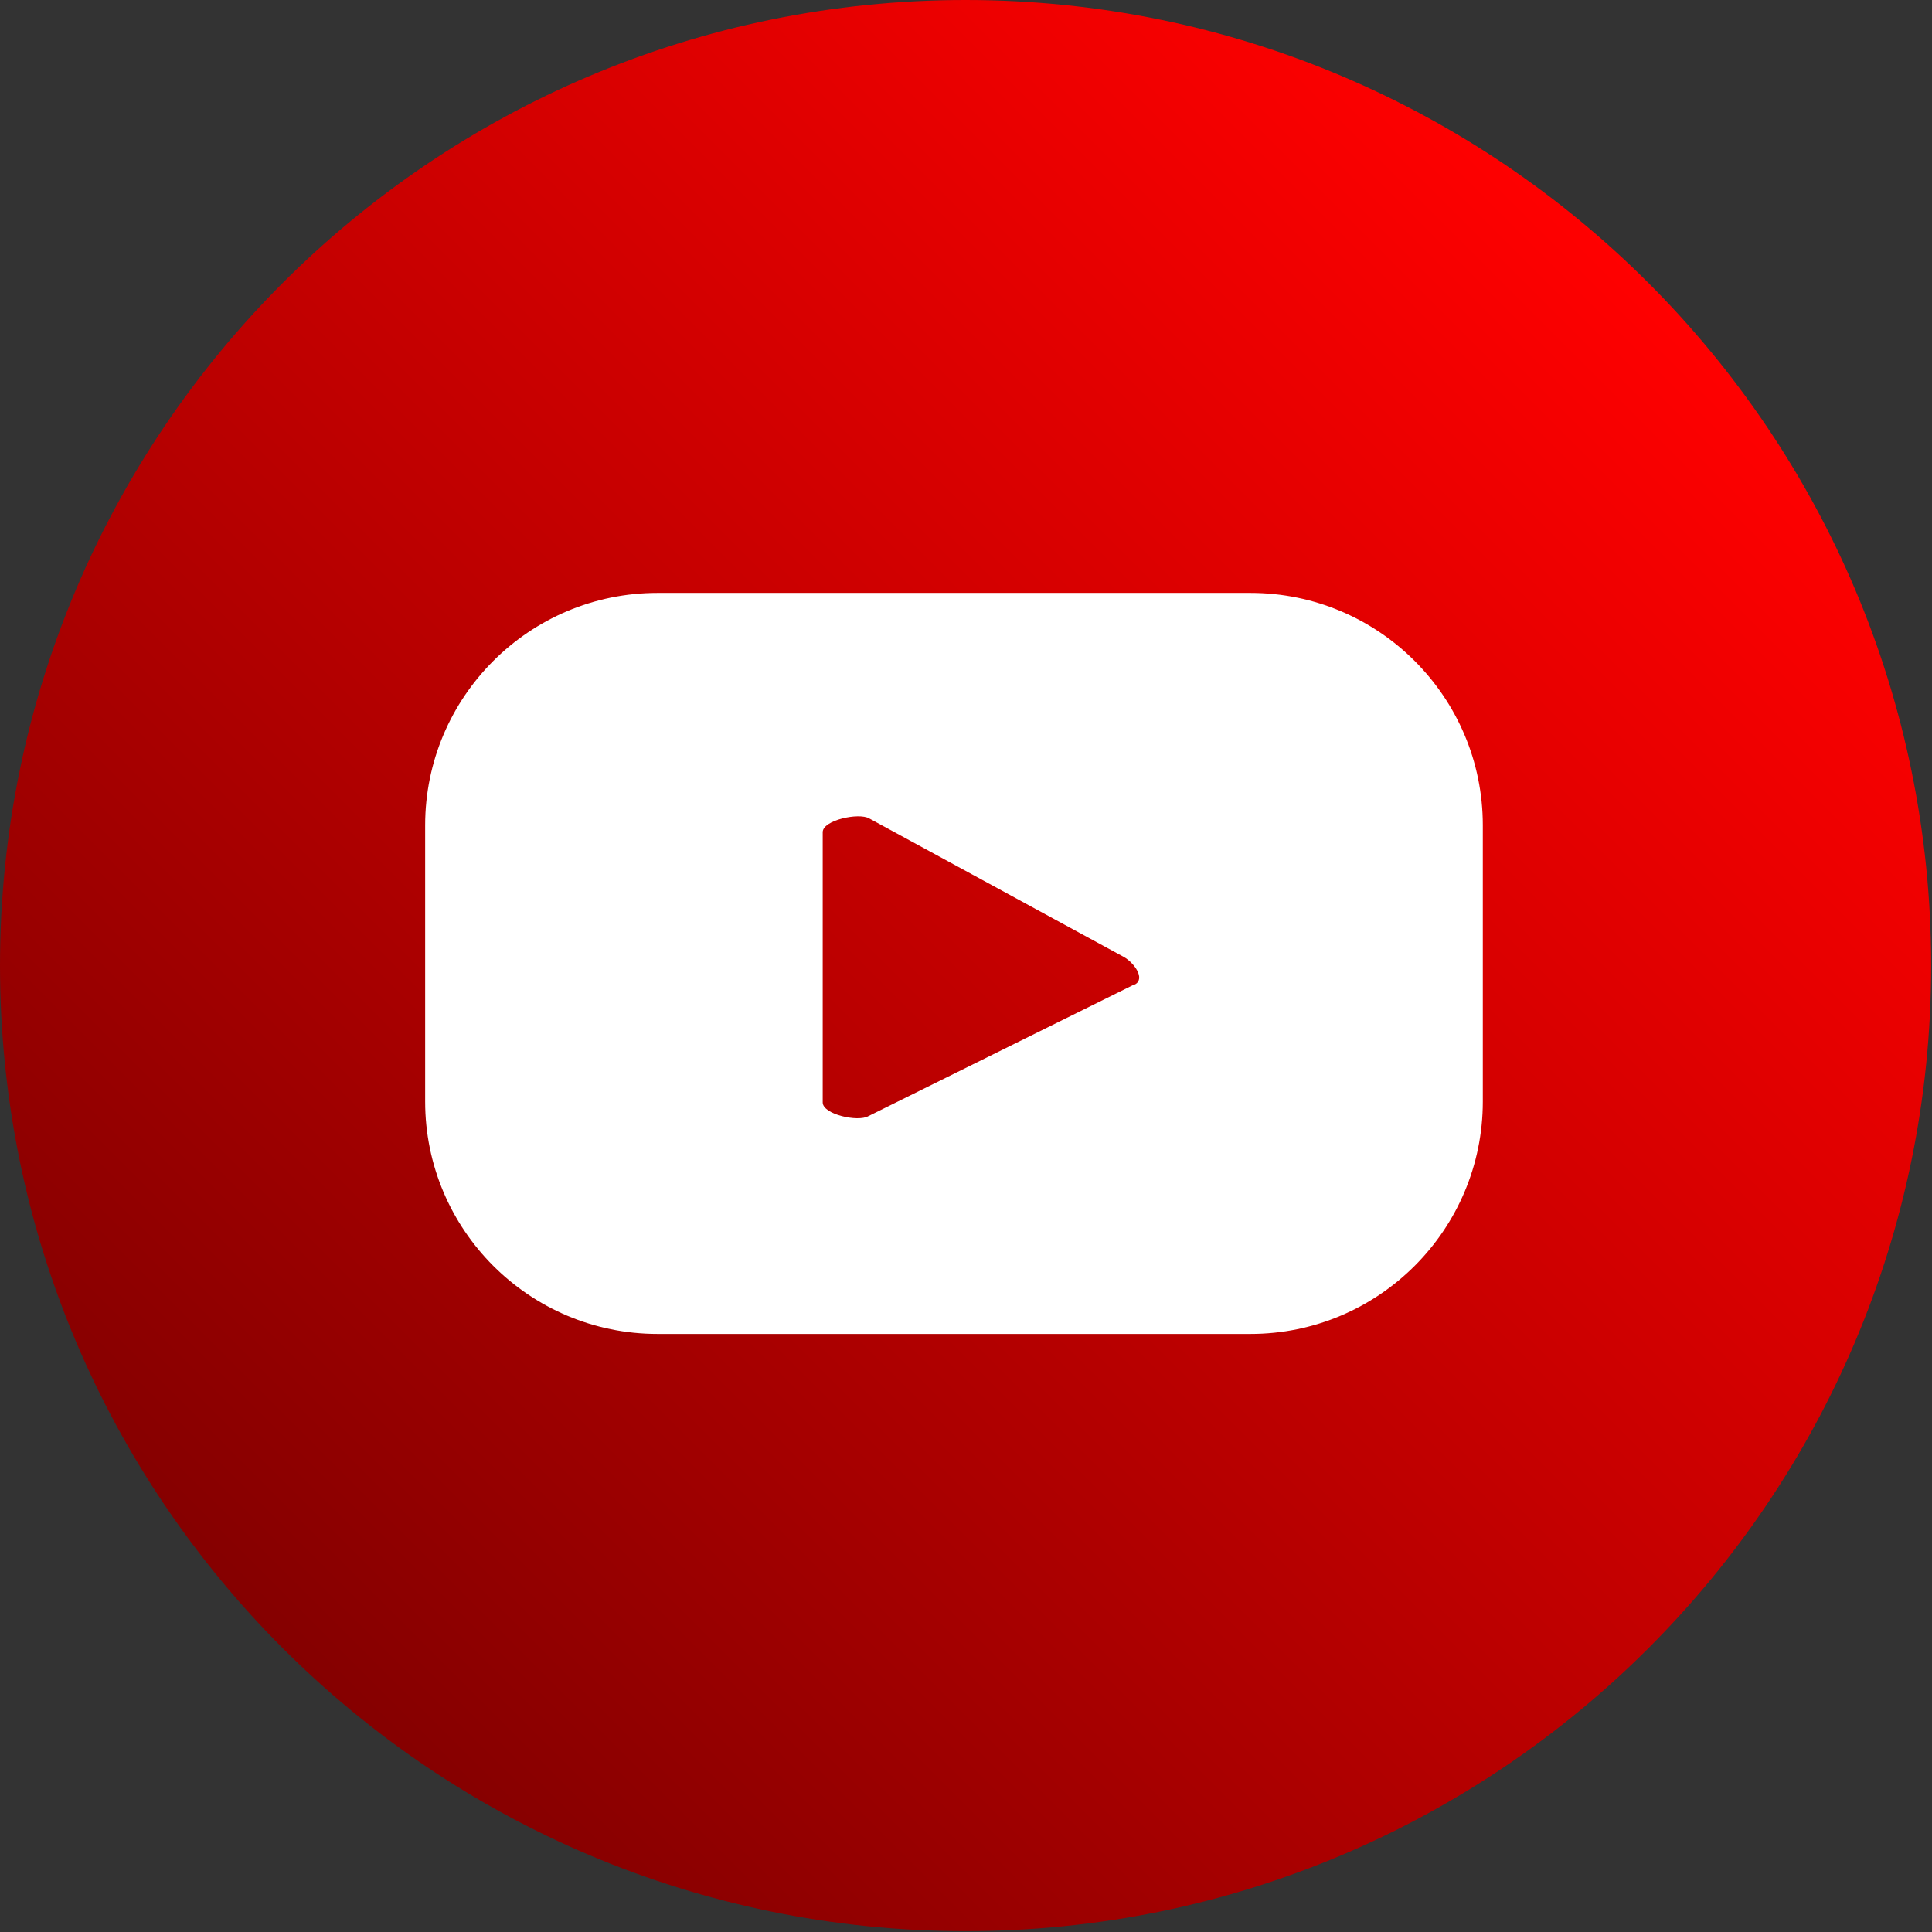 <svg width="18" height="18" viewBox="0 0 18 18" fill="none" xmlns="http://www.w3.org/2000/svg">
<rect x="0" y="0" width="18" height="18" fill="#333333" stroke="none"/>
<path d="M8.996 17.992C13.964 17.992 17.992 13.964 17.992 8.996C17.992 4.028 13.964 0 8.996 0C4.028 0 0 4.028 0 8.996C0 13.964 4.028 17.992 8.996 17.992Z" fill="url(#paint0_linear_277_492)"/>
<path d="M13.815 7.689C13.815 6.494 12.845 5.524 11.65 5.524H6.126C4.931 5.524 3.961 6.494 3.961 7.689V10.263C3.961 11.457 4.931 12.428 6.126 12.428H11.65C12.845 12.428 13.815 11.457 13.815 10.263V7.689ZM10.568 9.172L8.09 10.399C7.994 10.455 7.665 10.383 7.665 10.271V7.753C7.665 7.641 8.002 7.569 8.098 7.625L10.471 8.916C10.568 8.972 10.672 9.116 10.575 9.172H10.568Z" fill="white"/>
<defs>
<linearGradient id="paint0_linear_277_492" x1="15.362" y1="2.638" x2="2.638" y2="15.362" gradientUnits="userSpaceOnUse">
<stop stop-color="#FF0000"/>
<stop offset="1" stop-color="#850000"/>
</linearGradient>
</defs>
</svg>
